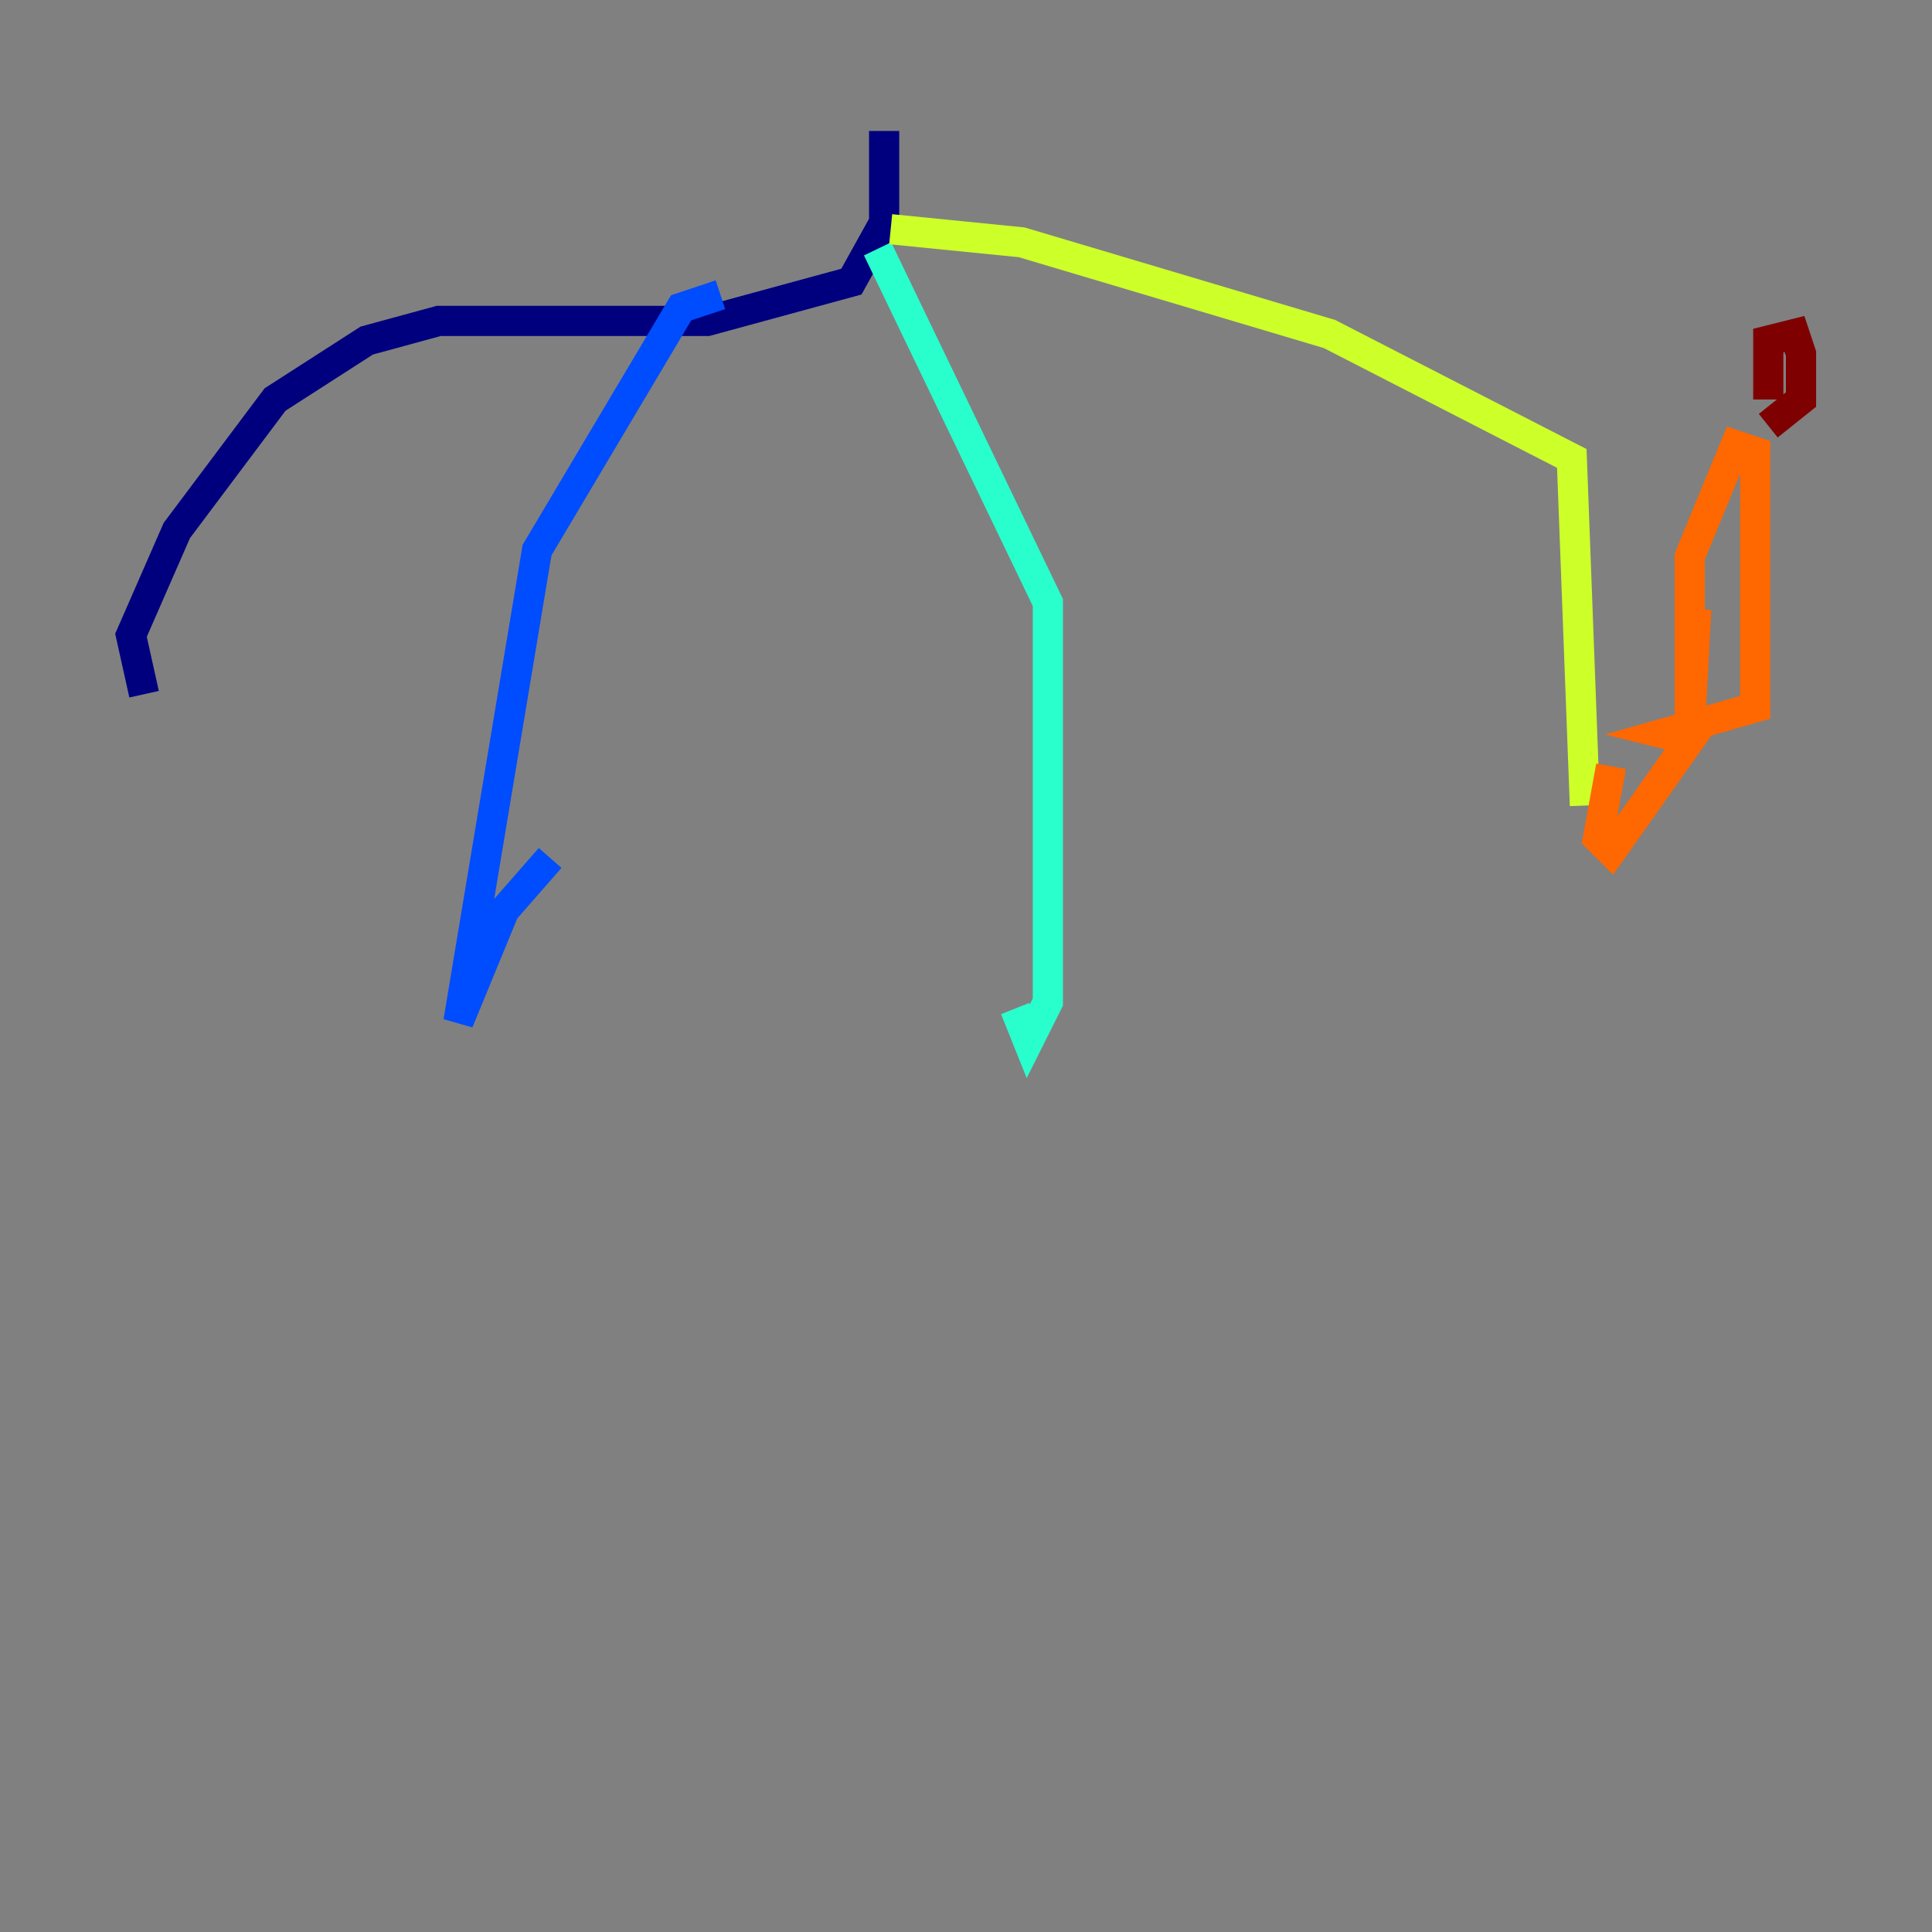 <?xml version="1.0" encoding="utf-8" ?>
<svg baseProfile="tiny" height="128" version="1.2" viewBox="0,0,128,128" width="128" xmlns="http://www.w3.org/2000/svg" xmlns:ev="http://www.w3.org/2001/xml-events" xmlns:xlink="http://www.w3.org/1999/xlink"><rect x="0" y="0" width="128" height="128" fill="#808080" stroke="none"/><defs /><polyline fill="none" points="58.576,8.678 58.576,14.752 56.407,18.658 46.861,21.261 29.071,21.261 24.298,22.563 18.224,26.468 11.715,35.146 8.678,42.088 9.546,45.993" stroke="#00007f" stroke-width="2" /><polyline fill="none" points="47.729,19.525 45.125,20.393 35.58,36.447 30.373,67.688 33.41,60.312 36.447,56.841" stroke="#004cff" stroke-width="2" /><polyline fill="none" points="58.142,16.488 69.424,39.919 69.424,66.386 68.122,68.99 67.254,66.82" stroke="#29ffcd" stroke-width="2" /><polyline fill="none" points="59.01,15.186 67.688,16.054 88.081,22.129 104.136,30.373 105.003,53.37" stroke="#cdff29" stroke-width="2" /><polyline fill="none" points="106.739,50.766 105.871,55.539 106.739,56.407 111.946,49.031 110.21,48.597 116.285,46.861 116.285,29.939 114.983,29.505 111.946,36.881 111.946,48.597 112.38,40.352" stroke="#ff6700" stroke-width="2" /><polyline fill="none" points="117.153,26.468 117.153,22.563 118.888,22.129 119.322,23.43 119.322,26.468 117.153,28.203" stroke="#7f0000" stroke-width="2" /></svg>